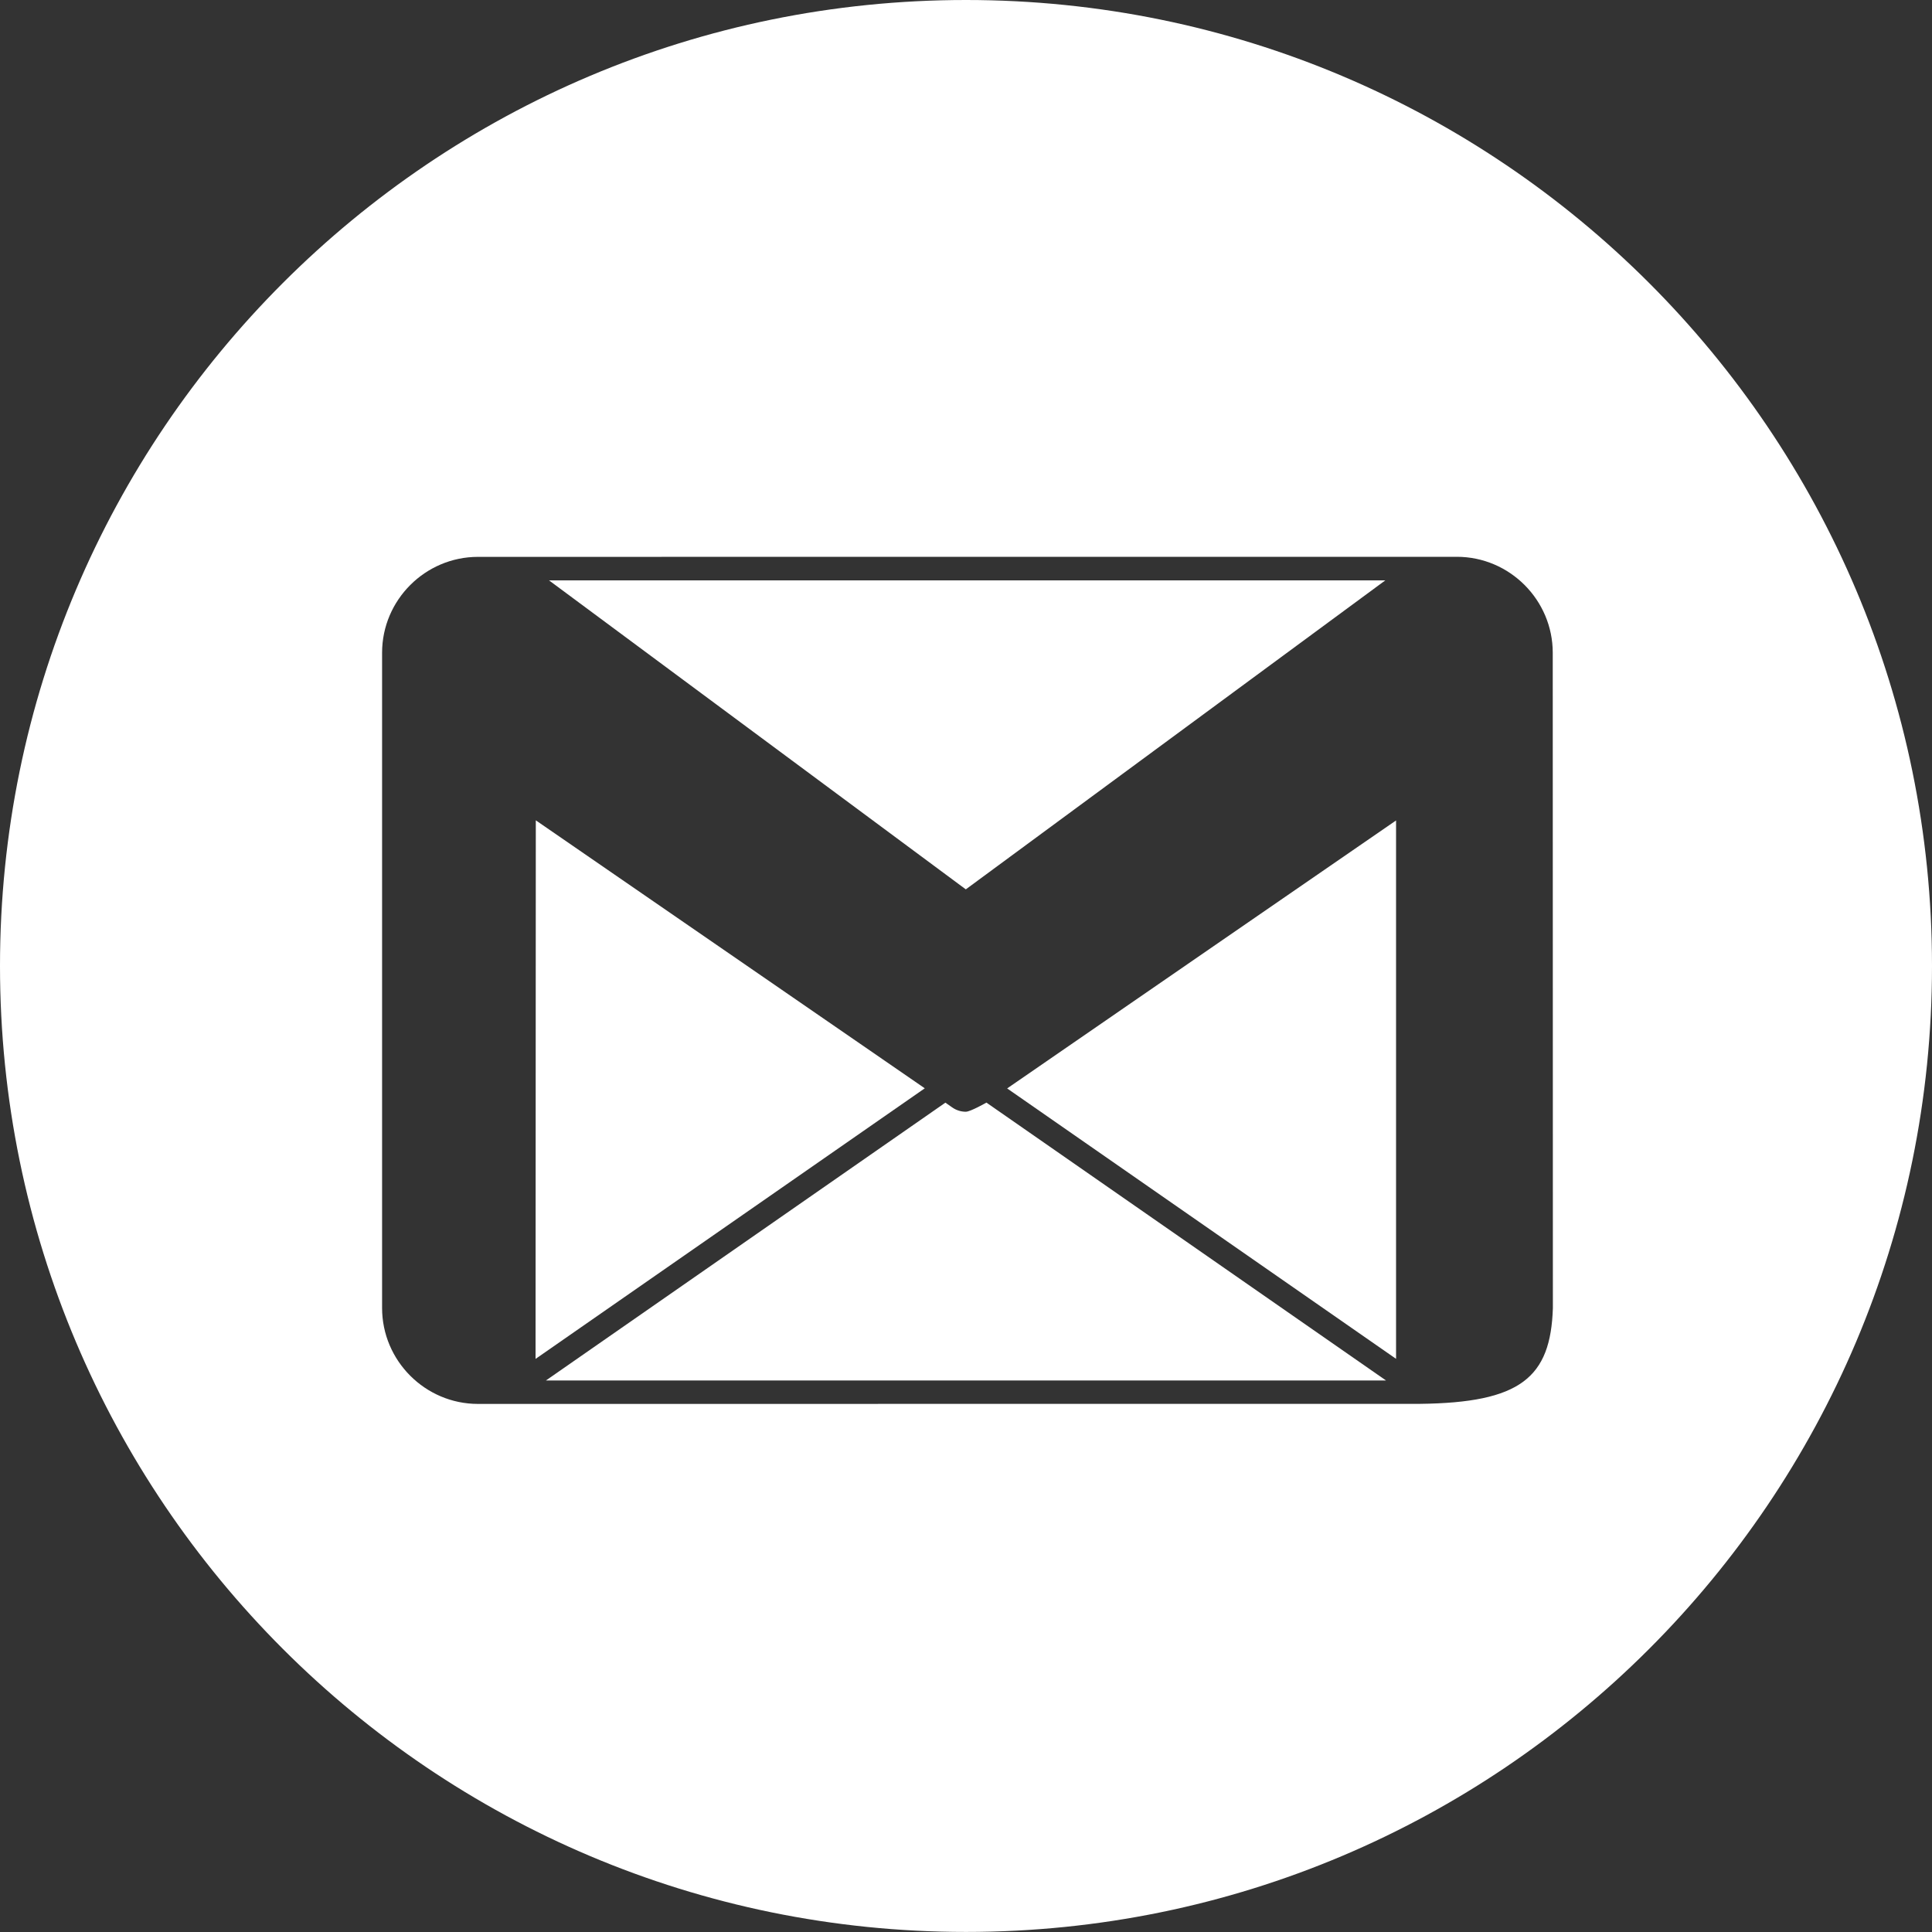 <svg width="30" height="30" viewBox="0 0 30 30" fill="none" xmlns="http://www.w3.org/2000/svg">
<rect x="0" y="0" width="30" height="30" fill="#333333" stroke="none"/>
<path d="M15.639 16.901L21.678 21.1V12.74L19.007 14.58L15.639 16.901Z" fill="white"/>
<path d="M15 0C6.716 0 0 6.715 0 14.999C0 23.283 6.716 29.999 15 29.999C23.284 29.999 30 23.283 30 14.999C30 6.715 23.284 0 15 0ZM22.046 21.799L7.953 21.8H7.422C6.603 21.8 5.933 21.13 5.933 20.31V10.136C5.933 9.317 6.603 8.647 7.422 8.647L22.622 8.646C23.441 8.646 24.111 9.317 24.111 10.136V10.567L24.113 20.312C24.078 21.395 23.609 21.781 22.046 21.799Z" fill="white"/>
<path d="M14.997 17.263C14.924 17.263 14.851 17.241 14.789 17.198L14.68 17.122L8.477 21.436H21.522L15.317 17.121C15.317 17.121 15.069 17.263 14.997 17.263Z" fill="white"/>
<path d="M21.511 9.012H8.525L14.997 13.81L21.511 9.012Z" fill="white"/>
<path d="M14.354 16.895L8.32 12.738L8.316 21.101L14.36 16.899L14.354 16.895Z" fill="white"/>
</svg>
